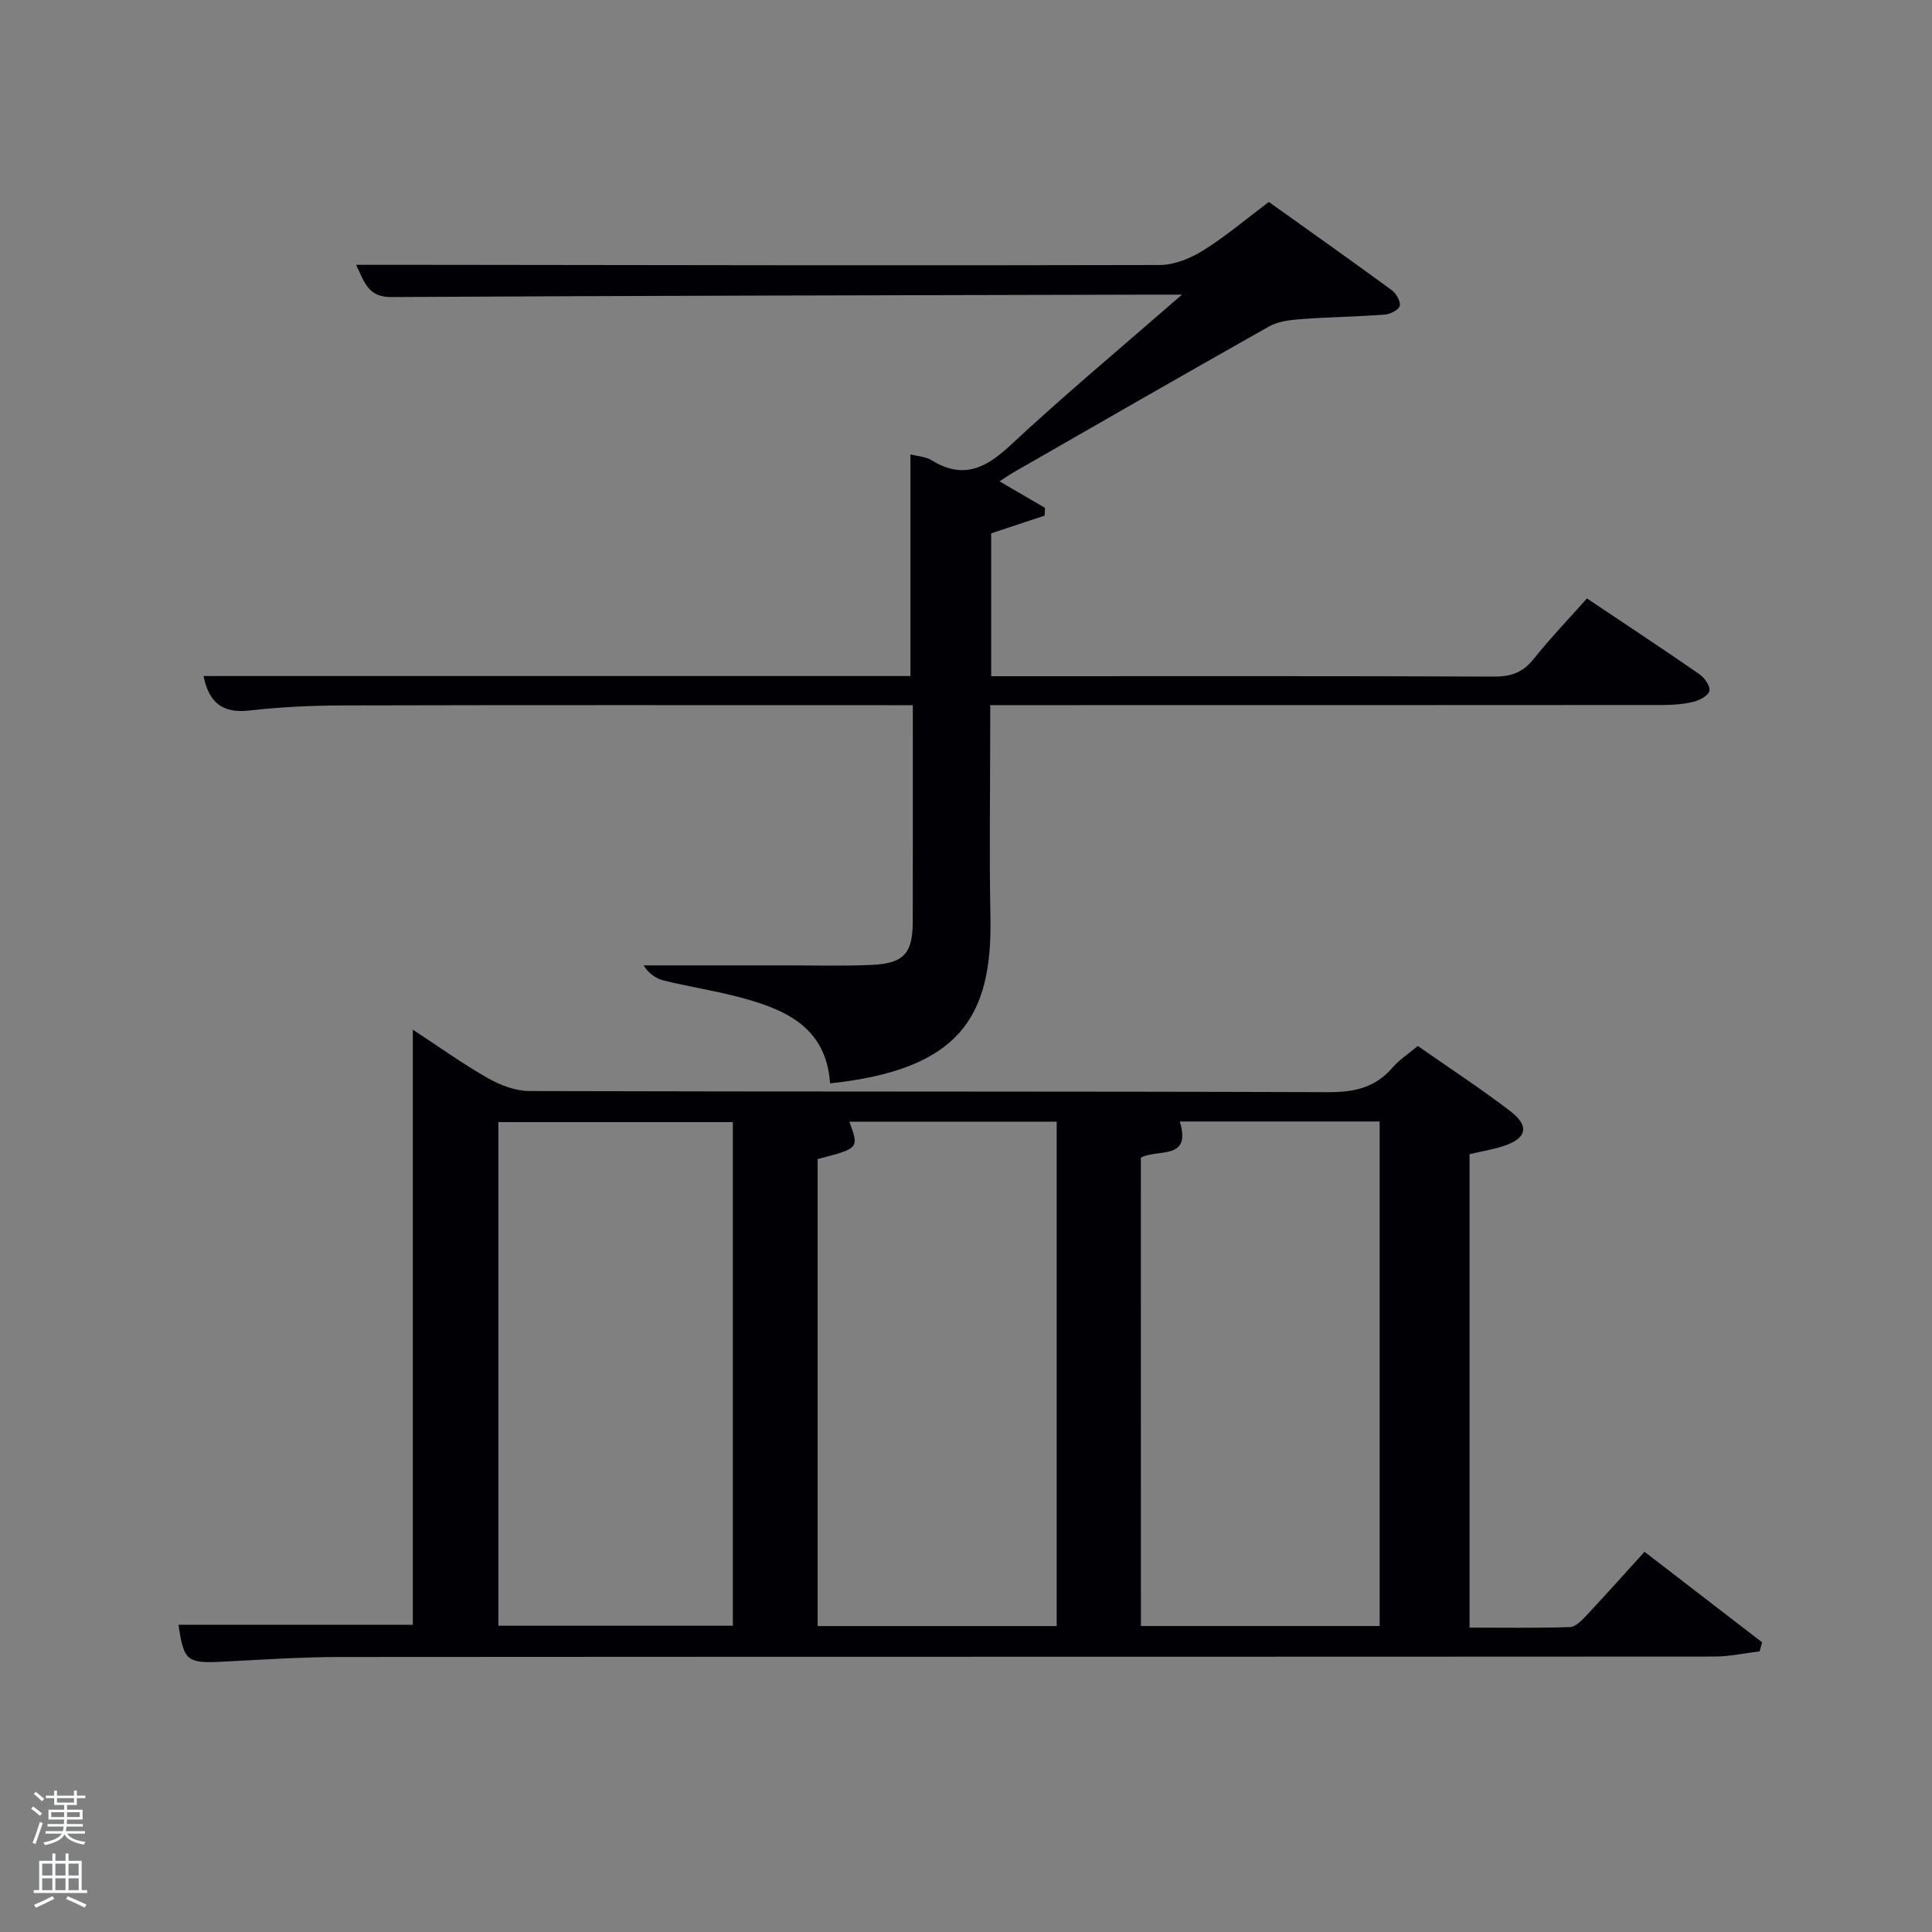 <svg enable-background="new 0 0 400 400" viewBox="0 0 400 400" xmlns="http://www.w3.org/2000/svg"><rect x="0" y="0" width="400" height="400" fill="#808080" stroke="none"/><path d="m6.44 374.46.42-.45c.65.47 1.27.95 1.85 1.44l-.45.49c-.65-.56-1.25-1.06-1.82-1.48m.93 7.33-.63-.26c.55-1.36 1.05-2.8 1.52-4.33.19.1.38.19.59.27-.46 1.29-.95 2.73-1.48 4.32m-.38-10.38.44-.42c.43.34 1.01.82 1.74 1.44l-.49.49c-.53-.51-1.09-1.01-1.69-1.51m2.5.35h1.72v-1.04h.59v1.04h3.52v-1.04h.59v1.04h1.75v.53h-1.75v1.42h-2.03v.97h3.22v2.03h-3.24c0 .35-.01.66-.03.93h3.32v.53h-3.37c-.03.27-.08.58-.15.94h3.96v.53h-3.71c.67.92 1.93 1.48 3.79 1.68-.13.24-.23.44-.29.59-2.13-.38-3.48-1.08-4.04-2.12-.43.97-1.77 1.72-4.03 2.23-.09-.19-.2-.37-.33-.55 2.1-.42 3.37-1.03 3.81-1.83h-3.36v-.53h3.58c.08-.29.13-.61.16-.94h-3.33v-.53h3.39c.02-.27.04-.58.04-.93h-3.23v-2.03h3.25v-.97h-2.07v-1.42h-1.73zm1.12 3.44v1h2.65c.01-.3.02-.44.02-.4v-.25-.35zm1.19-2h3.52v-.91h-3.52zm4.71 2h-2.63v.59c0 .15-.01.28-.01.4h2.64z" fill="#fafbfc"/><path d="m13.56 383.74h.63v1.52h2.72v6.07h1.13v.6h-11.06v-.6h1.13v-6.07h2.73v-1.52h.63v1.52h2.1v-1.52zm-2.69 8.83.38.56c-1.24.63-2.53 1.25-3.85 1.85-.1-.21-.21-.42-.34-.63 1.36-.55 2.63-1.15 3.81-1.78m-2.13-4.27h2.1v-2.45h-2.1zm0 3.04h2.1v-2.46h-2.1zm2.72-3.04h2.1v-2.45h-2.1zm0 3.04h2.1v-2.46h-2.1zm6.07 3.6c-1.41-.71-2.7-1.3-3.86-1.78l.35-.56c1.45.62 2.75 1.19 3.88 1.72zm-1.25-9.09h-2.1v2.45h2.1zm-2.09 5.49h2.1v-2.46h-2.1z" fill="#fafbfc"/><g fill="#010105"><path d="m36.96 336.39h48.51c0-40.58 0-81.6 0-123.21 5.14 3.37 10.16 6.97 15.5 10.02 2.58 1.47 5.75 2.68 8.66 2.69 55.14.16 110.28.04 165.43.23 5.37.02 9.7-.95 13.25-5.09 1.38-1.61 3.25-2.81 5.23-4.47 6.45 4.51 12.98 8.77 19.15 13.49 4.07 3.11 3.4 5.69-1.5 7.26-2.19.7-4.48 1.07-6.94 1.65v98.02c6.94 0 13.87.12 20.79-.11 1.19-.04 2.5-1.43 3.47-2.46 3.98-4.24 7.84-8.59 11.97-13.13 8.25 6.35 16.3 12.54 24.34 18.74-.17.63-.34 1.25-.5 1.88-3.13.37-6.25 1.07-9.38 1.07-94.79.06-189.58.02-284.37.09-8.14.01-16.28.55-24.42.97-7.45.38-8.09-.09-9.19-7.64zm181.82-104.16c-14.67 0-28.76 0-42.93 0 2.02 5.53 2.02 5.53-6.57 7.74v96.69h49.5c0-34.94 0-69.54 0-104.43zm17.43 104.42h49.43c0-35.03 0-69.72 0-104.46-13.96 0-27.56 0-41.38 0 2.5 8.17-4.61 5.6-8.06 7.49.01 32.13.01 64.37.01 96.97zm-133.03-.06h48.55c0-34.99 0-69.57 0-104.27-16.31 0-32.36 0-48.55 0z"/><path d="m171.86 224.3c-.82-11.97-9.74-15.52-19.47-18.02-4.97-1.28-10.07-2.05-15.05-3.3-1.68-.42-3.17-1.6-4.09-3.11 9.76 0 19.52.01 29.29 0 6 0 12.01.17 17.99-.1 6.63-.3 8.44-2.39 8.45-9.03.03-14.66.01-29.31.01-44.74-1.94 0-3.69 0-5.44 0-37.5 0-75-.05-112.49.05-6.48.02-12.99.32-19.42 1.05-5.52.63-8.37-1.56-9.5-7.13h146.36c0-15.42 0-30.48 0-45.9 1.41.38 3.12.46 4.41 1.24 6.35 3.89 11.01 1.78 16.12-2.97 11.2-10.44 22.97-20.25 35.69-31.34-2.88 0-4.55 0-6.22 0-52.49.13-104.99.21-157.48.5-4.84.03-5.54-3.06-7.29-6.67h14.39c50.66.06 101.33.17 151.99.04 3.02-.01 6.36-1.38 9-3.02 4.64-2.89 8.85-6.48 13.59-10.04 8.48 6.06 17.01 12.09 25.44 18.26.92.68 1.87 2.31 1.67 3.24-.18.82-1.94 1.73-3.06 1.82-5.79.43-11.61.51-17.4.94-2.24.17-4.71.45-6.61 1.52-17.68 9.96-35.27 20.09-52.87 30.19-.95.54-1.84 1.18-2.92 1.88 3.33 1.95 6.37 3.72 9.41 5.49-.03.53-.05 1.07-.08 1.6-3.62 1.2-7.25 2.4-11.07 3.67v29.58h5.27c33 0 66-.06 98.99.08 3.51.01 5.9-.94 8.08-3.67 3.42-4.28 7.23-8.25 11.01-12.51 7.84 5.25 15.62 10.38 23.28 15.68 1.06.73 2.28 2.46 2.08 3.45-.2.97-2.03 1.96-3.31 2.27-2.07.51-4.27.66-6.41.66-44.16.03-88.33.03-132.49.03-1.99 0-3.98 0-6.7 0v4.98c0 13-.21 26 .05 39 .4 20.73-6.56 31.49-33.2 34.33z"/></g></svg>